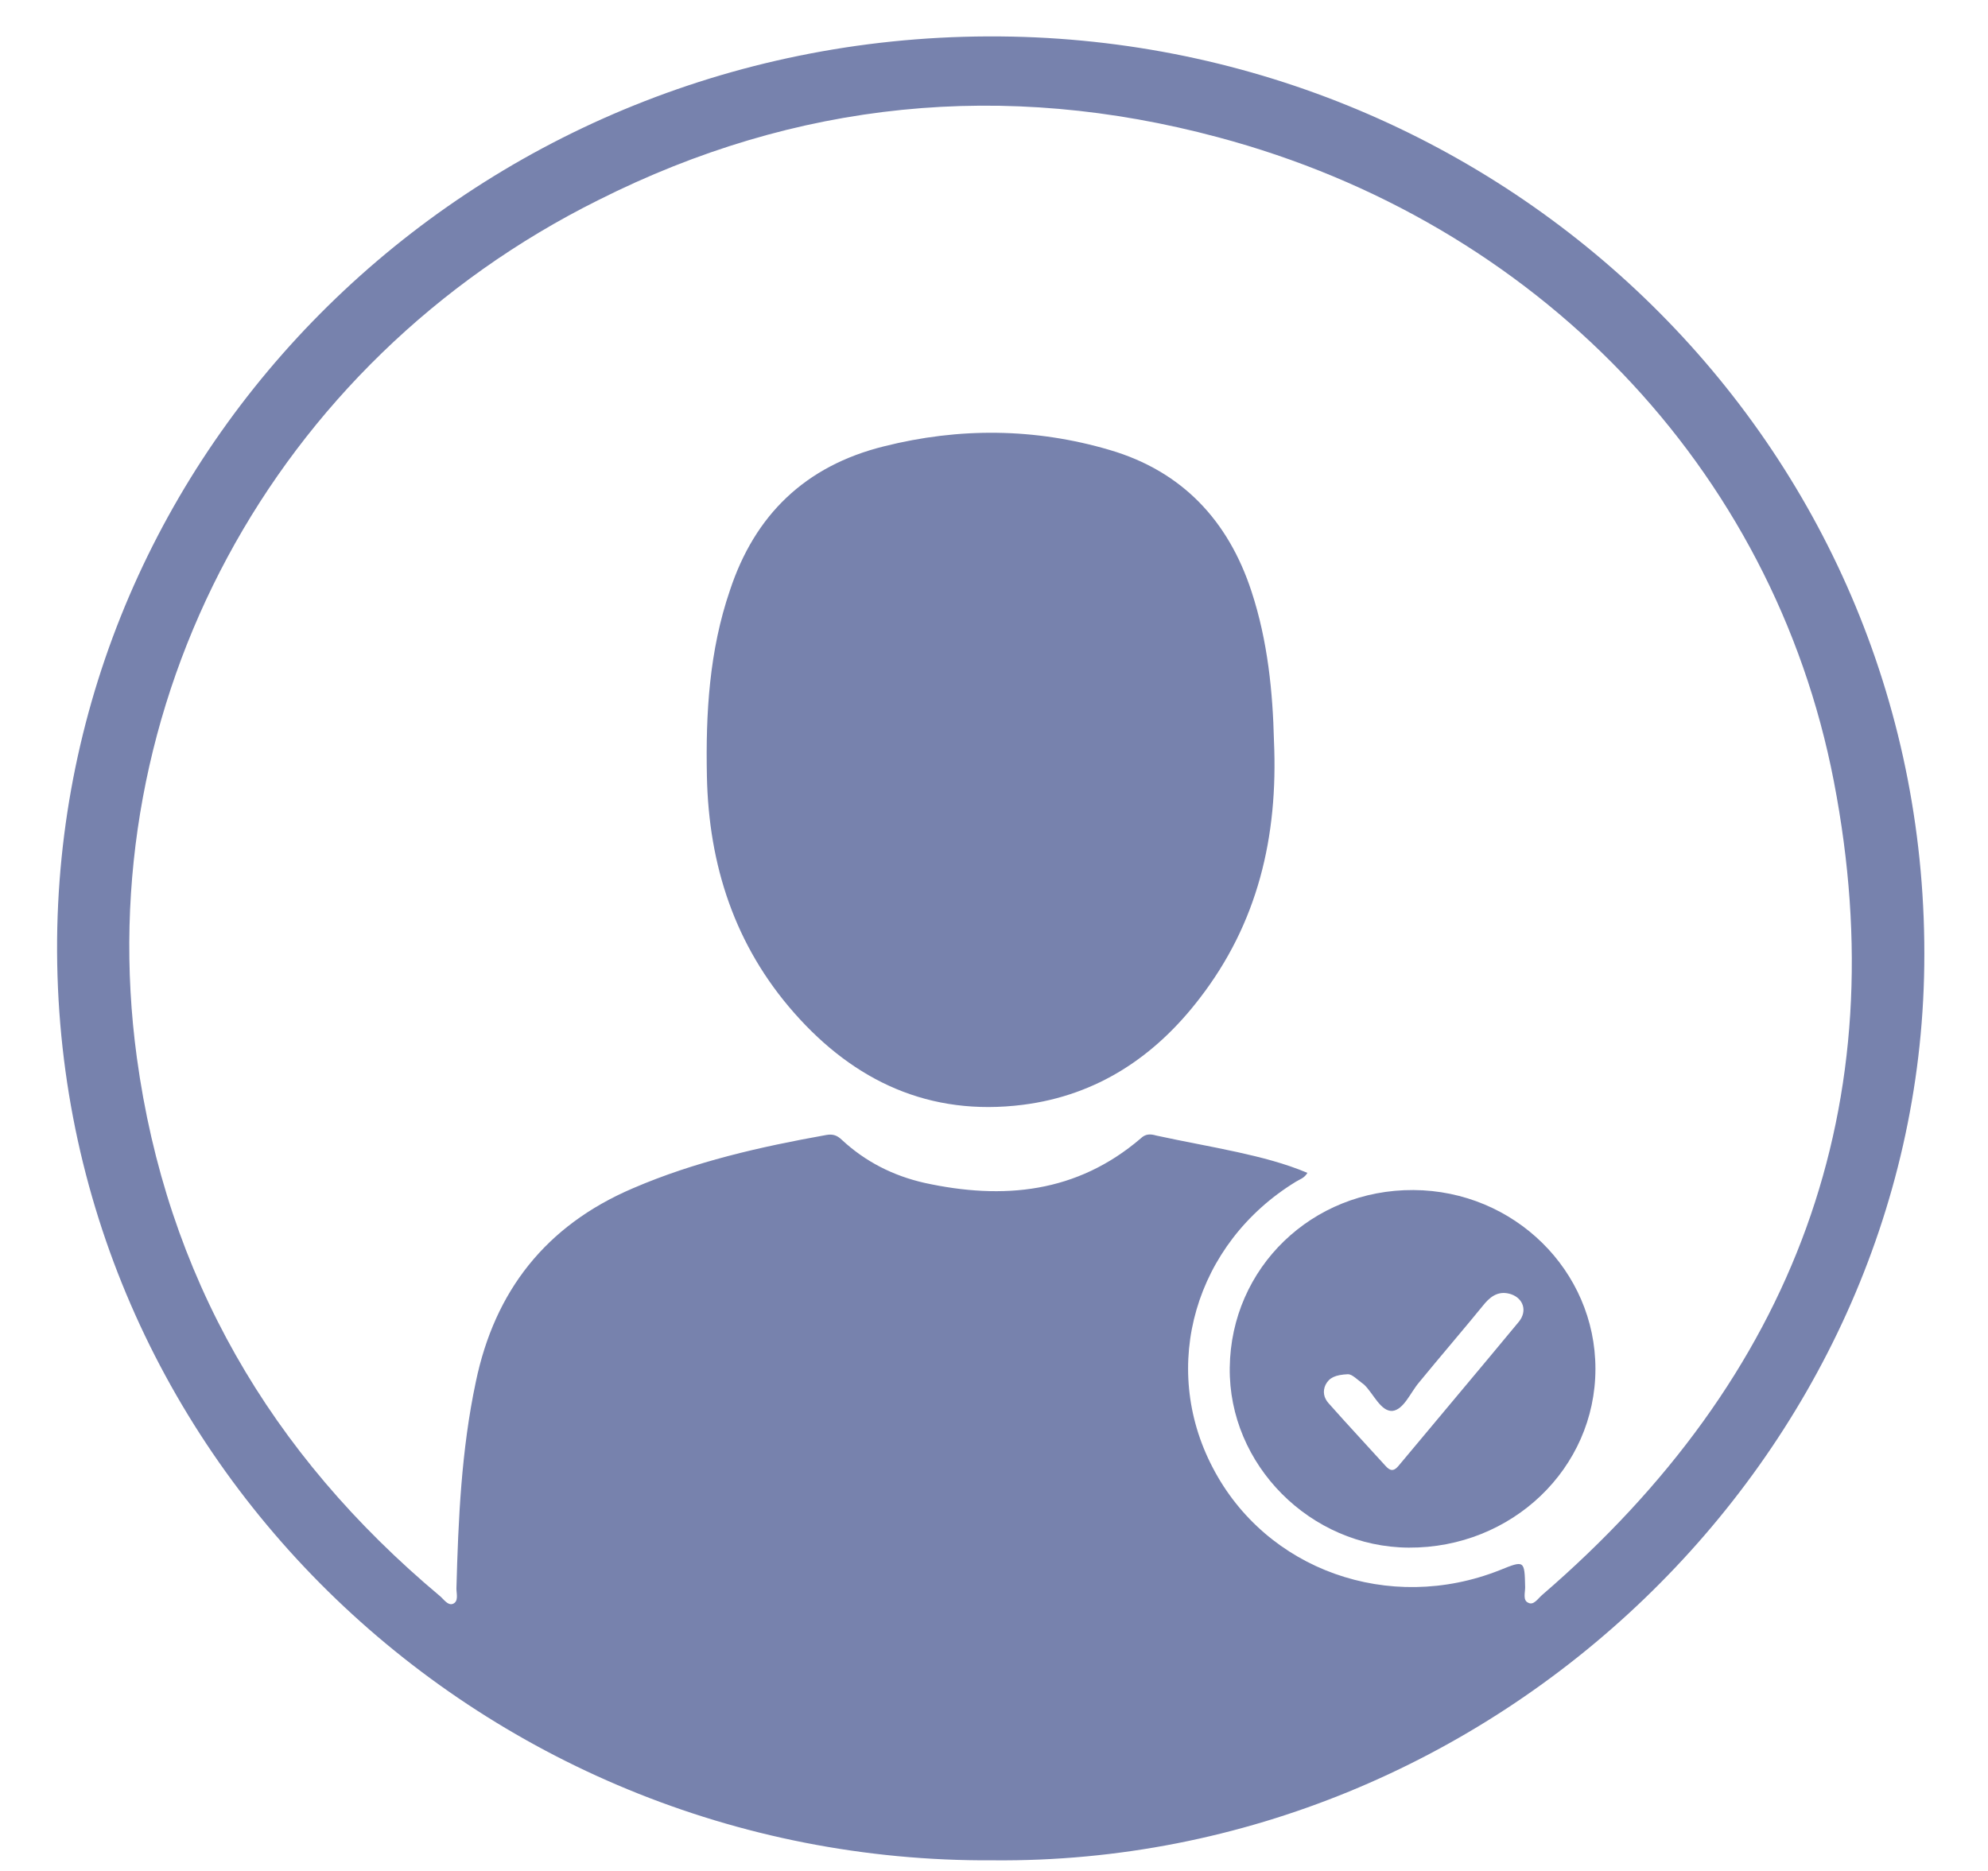 <svg width="17" height="16" viewBox="0 0 17 16" fill="none" xmlns="http://www.w3.org/2000/svg">
<path d="M8.493 15.909C4.09 15.939 0.392 12.4 0.49 7.929C0.589 3.655 4.209 0.222 8.654 0.313C12.974 0.404 16.512 3.883 16.455 8.258C16.403 12.455 12.777 15.949 8.493 15.909ZM11.18 10.03C11.154 10.076 11.112 10.086 11.081 10.106C10.22 10.633 9.914 11.681 10.371 12.552C10.827 13.428 11.88 13.802 12.824 13.428C13.037 13.342 13.037 13.342 13.042 13.575C13.042 13.62 13.021 13.686 13.068 13.706C13.114 13.732 13.151 13.671 13.187 13.64C15.35 11.777 16.216 9.448 15.682 6.683C15.163 3.994 13.13 1.898 10.417 1.174C8.587 0.683 6.808 0.86 5.117 1.711C2.331 3.098 0.76 6.025 1.17 9.043C1.424 10.906 2.306 12.43 3.763 13.65C3.794 13.676 3.83 13.732 3.872 13.716C3.924 13.696 3.903 13.63 3.903 13.585C3.919 12.992 3.945 12.4 4.069 11.817C4.23 11.043 4.665 10.481 5.412 10.162C5.941 9.934 6.502 9.807 7.067 9.706C7.124 9.696 7.16 9.711 7.197 9.746C7.399 9.934 7.637 10.055 7.907 10.116C8.581 10.263 9.209 10.202 9.754 9.736C9.795 9.696 9.836 9.696 9.888 9.711C10.122 9.762 10.35 9.802 10.583 9.853C10.786 9.898 10.988 9.949 11.18 10.03Z" fill="#7782AD"/>
<path d="M10.894 6.334C10.931 7.159 10.754 7.898 10.256 8.541C9.878 9.033 9.385 9.367 8.747 9.448C7.948 9.549 7.305 9.245 6.792 8.663C6.283 8.086 6.06 7.397 6.045 6.638C6.034 6.101 6.065 5.564 6.242 5.048C6.454 4.405 6.885 3.984 7.559 3.817C8.202 3.655 8.851 3.66 9.489 3.848C10.111 4.03 10.505 4.455 10.702 5.058C10.842 5.483 10.884 5.924 10.894 6.334Z" fill="#7782AD"/>
<path d="M12.087 10.177C12.948 10.182 13.643 10.866 13.643 11.706C13.643 12.557 12.928 13.24 12.046 13.235C11.206 13.23 10.505 12.527 10.516 11.696C10.526 10.84 11.221 10.172 12.087 10.177ZM11.527 11.752C11.418 11.757 11.366 11.782 11.335 11.843C11.309 11.899 11.32 11.954 11.361 12C11.522 12.182 11.688 12.359 11.849 12.537C11.885 12.577 11.916 12.587 11.958 12.537C12.3 12.126 12.647 11.716 12.99 11.301C13.062 11.21 13.026 11.104 12.922 11.068C12.829 11.038 12.761 11.073 12.699 11.144C12.513 11.372 12.321 11.595 12.134 11.823C12.061 11.909 12.004 12.056 11.906 12.066C11.807 12.071 11.745 11.919 11.667 11.843C11.605 11.797 11.563 11.752 11.527 11.752Z" fill="#7782AD"/>
</svg>
